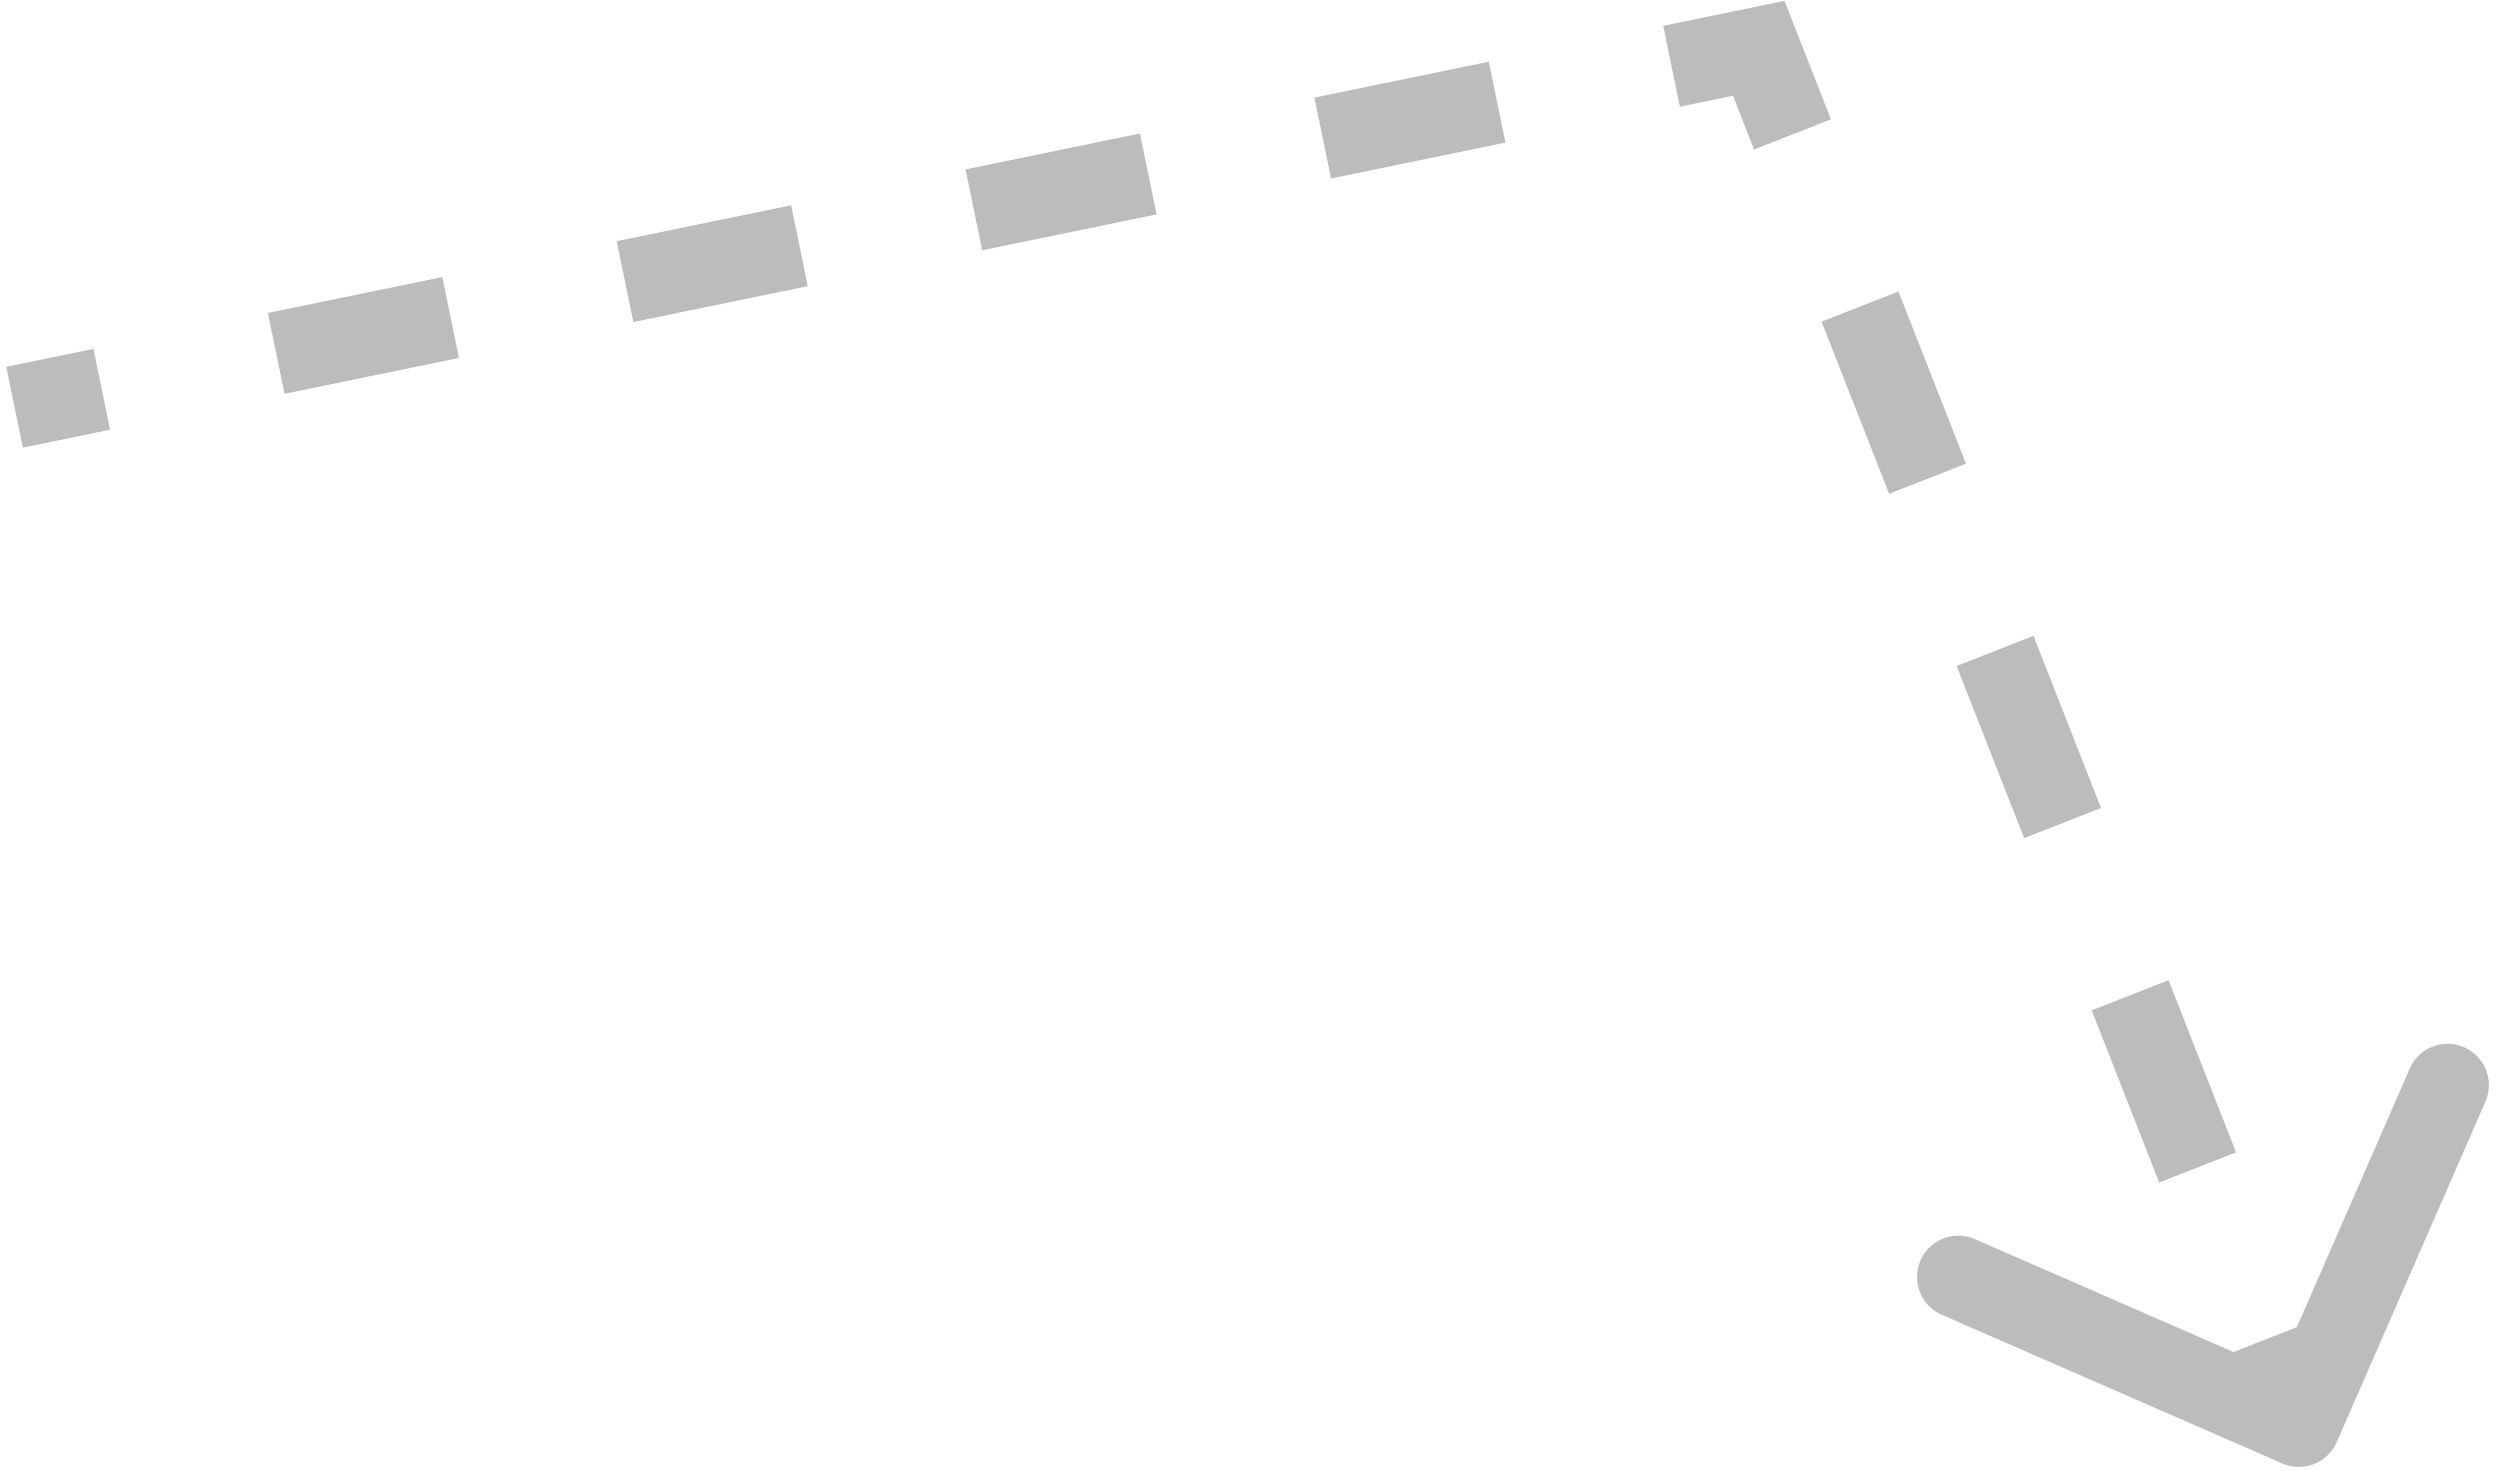 <svg width="170" height="100" viewBox="0 0 170 100" fill="none" xmlns="http://www.w3.org/2000/svg">
<path d="M158.898 98.068C158.278 99.489 156.623 100.138 155.201 99.517L132.041 89.406C130.62 88.785 129.971 87.13 130.591 85.709C131.212 84.287 132.867 83.638 134.288 84.259L154.875 93.247L163.864 72.66C164.484 71.239 166.139 70.59 167.56 71.21C168.982 71.831 169.631 73.486 169.01 74.907L158.898 98.068ZM119.595 3.285L119.029 0.535L121.345 0.058L122.209 2.26L119.595 3.285ZM0.425 24.942L6.355 23.721L7.487 29.222L1.557 30.442L0.425 24.942ZM18.215 21.28L30.076 18.84L31.208 24.34L19.347 26.781L18.215 21.28ZM41.936 16.399L53.797 13.959L54.928 19.459L43.068 21.9L41.936 16.399ZM65.657 11.518L77.517 9.077L78.649 14.578L66.789 17.018L65.657 11.518ZM89.378 6.636L101.238 4.196L102.37 9.696L90.51 12.137L89.378 6.636ZM113.098 1.755L119.029 0.535L120.161 6.035L114.23 7.256L113.098 1.755ZM122.209 2.26L124.504 8.113L119.276 10.164L116.981 4.31L122.209 2.26ZM129.096 19.821L133.687 31.528L128.459 33.579L123.867 21.871L129.096 19.821ZM138.278 43.236L142.87 54.943L137.641 56.993L133.05 45.286L138.278 43.236ZM147.461 66.65L152.052 78.358L146.824 80.408L142.233 68.701L147.461 66.65ZM156.643 90.065L158.939 95.919L153.711 97.969L151.415 92.115L156.643 90.065Z" fill="#7A7B7B" fill-opacity="0.5"/>
</svg>
